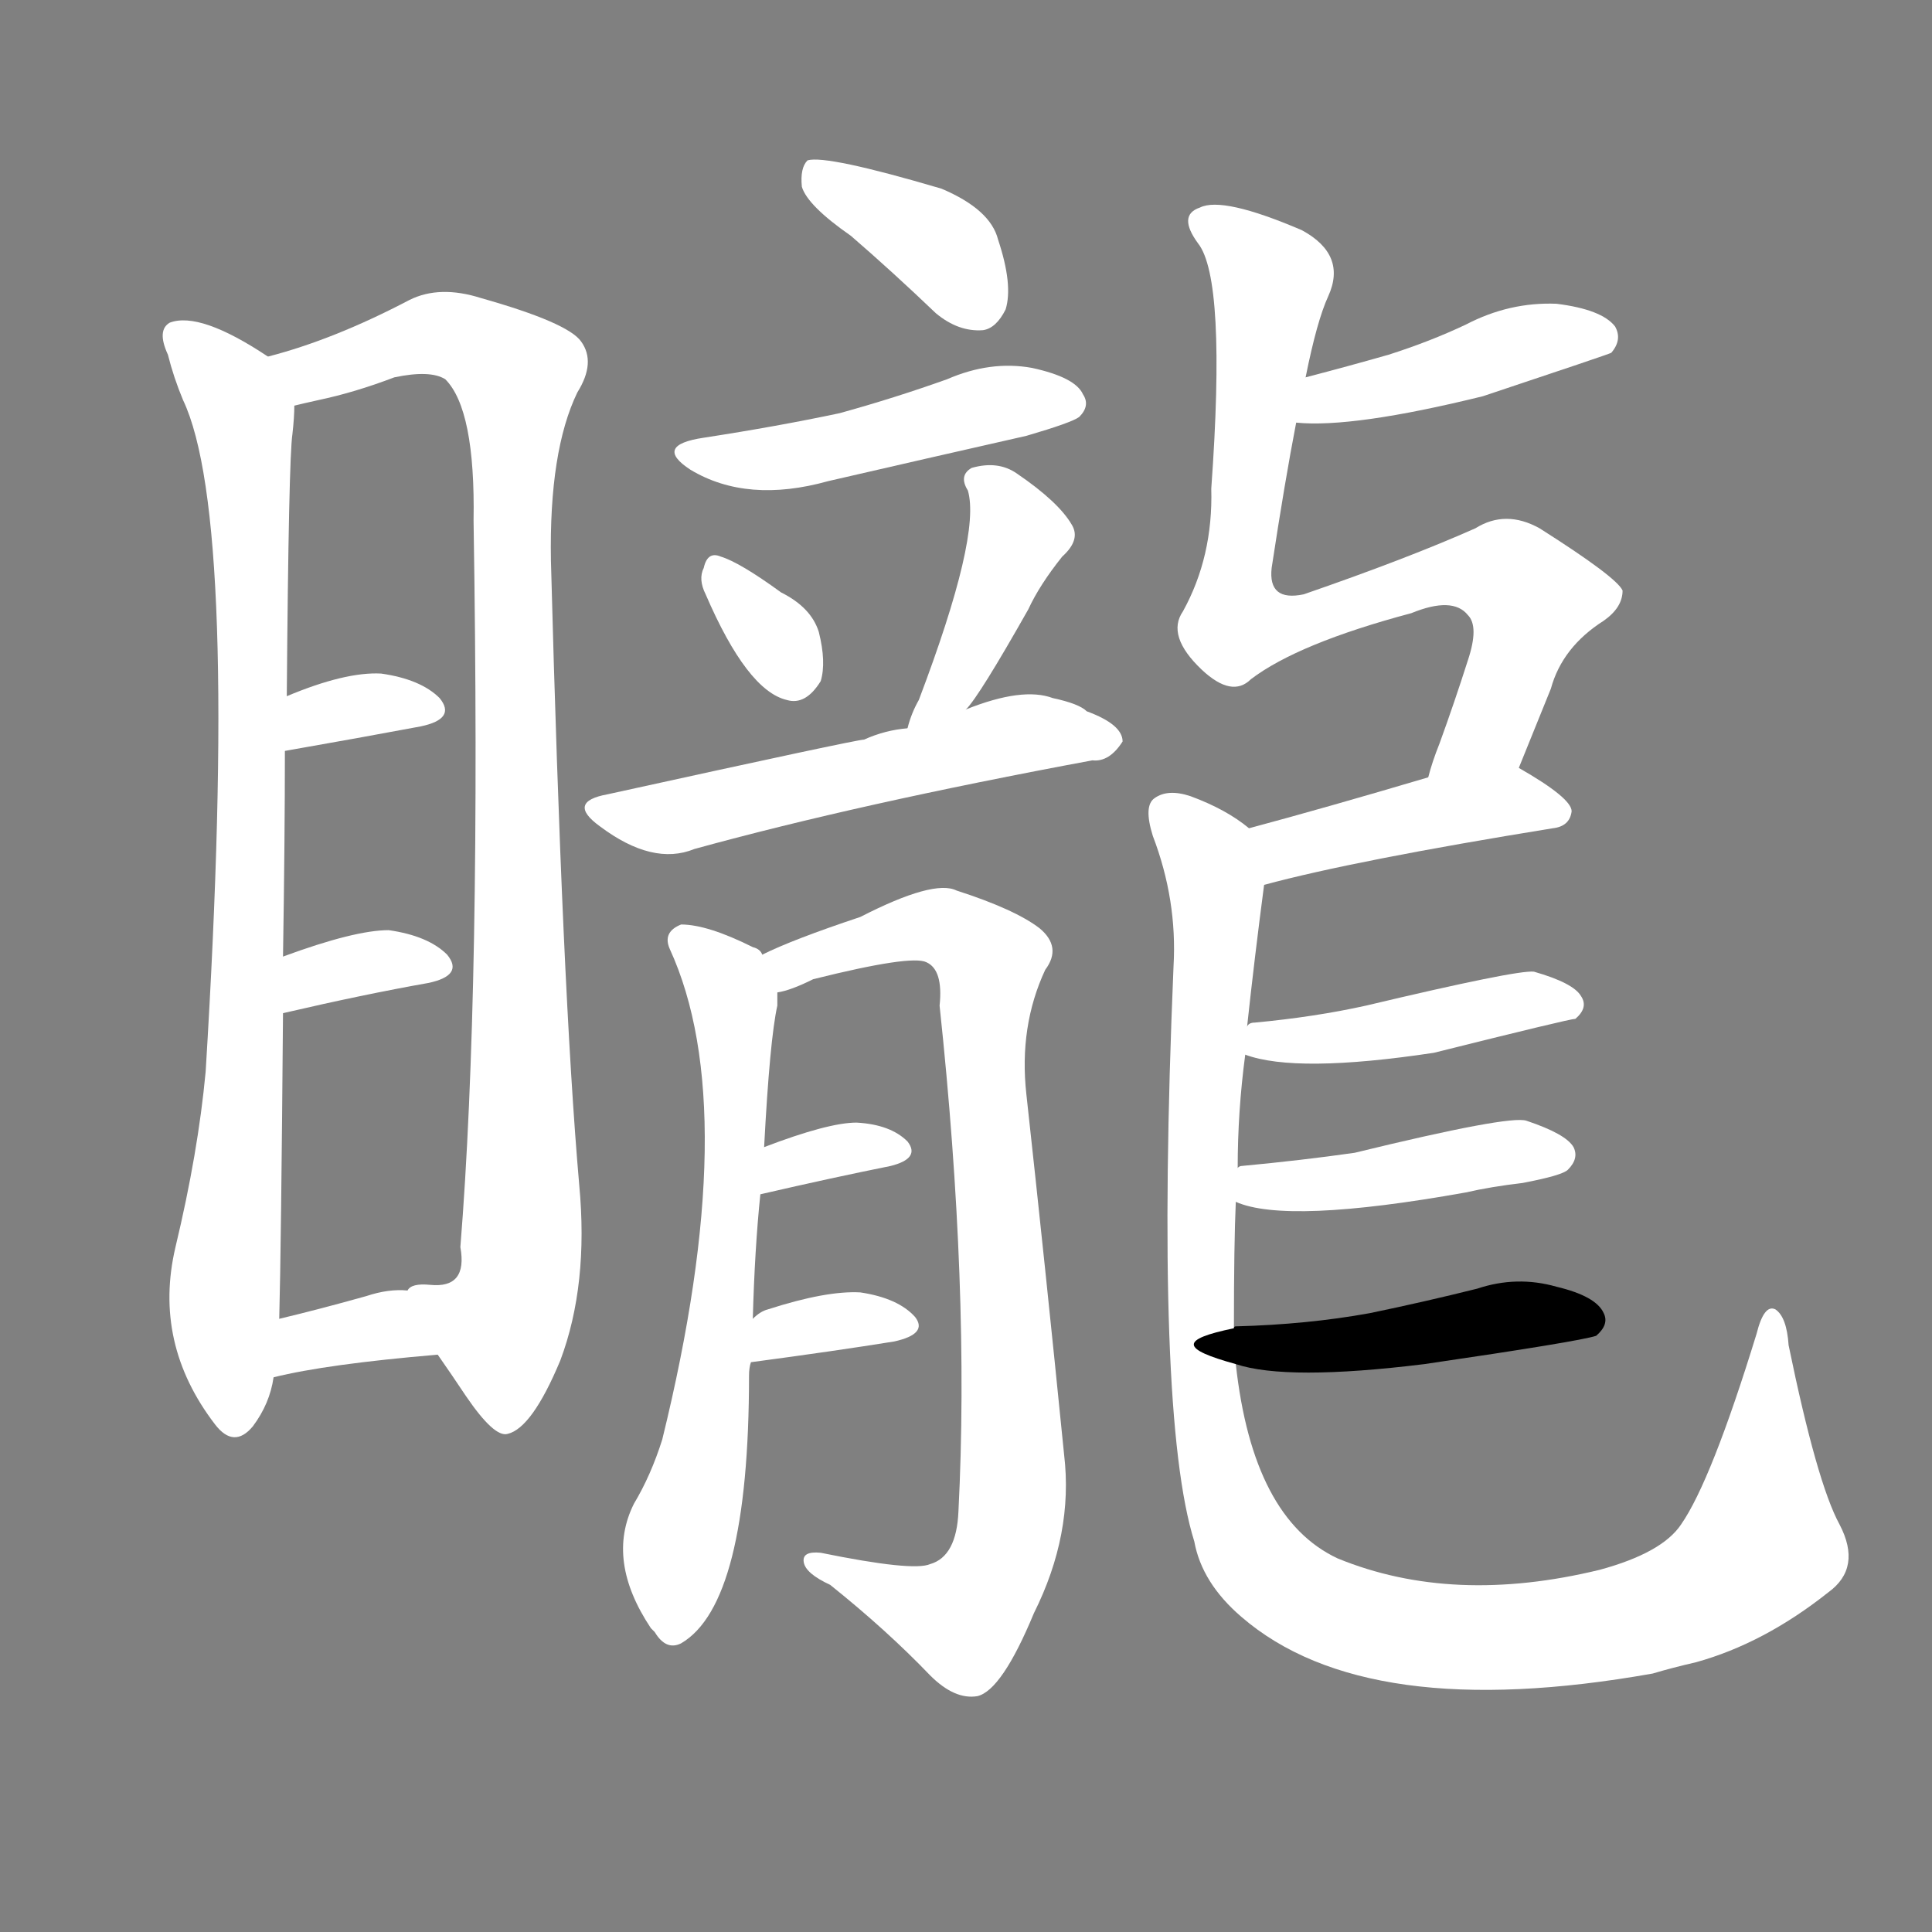 <svg version="1.1" viewBox="0 0 1024 1024" xmlns="http://www.w3.org/2000/svg">
  <rect x="0" y="0" width="1024" height="1024" fill="#808080" stroke="none"/>
  <g transform="scale(1, -1) translate(0, -900)">
    <style type="text/css">
        .stroke1 {fill: #FFFFFF;}
        .stroke2 {fill: #FFFFFF;}
        .stroke3 {fill: #FFFFFF;}
        .stroke4 {fill: #FFFFFF;}
        .stroke5 {fill: #FFFFFF;}
        .stroke6 {fill: #FFFFFF;}
        .stroke7 {fill: #FFFFFF;}
        .stroke8 {fill: #FFFFFF;}
        .stroke9 {fill: #FFFFFF;}
        .stroke10 {fill: #FFFFFF;}
        .stroke11 {fill: #FFFFFF;}
        .stroke12 {fill: #FFFFFF;}
        .stroke13 {fill: #FFFFFF;}
        .stroke14 {fill: #FFFFFF;}
        .stroke15 {fill: #FFFFFF;}
        .stroke16 {fill: #FFFFFF;}
        .stroke17 {fill: #FFFFFF;}
        .stroke18 {fill: #FFFFFF;}
        .stroke19 {fill: #FFFFFF;}
        .stroke20 {fill: #FFFFFF;}
        text {
            font-family: Helvetica;
            font-size: 50px;
            fill: #FFFFFF;}
            paint-order: stroke;
            stroke: #000000;
            stroke-width: 4px;
            stroke-linecap: butt;
            stroke-linejoin: miter;
            font-weight: 800;
        }
    </style>

    <path d="M 142 711 Q 106 735 90 729 Q 83 725 89 712 Q 92 700 97 688 Q 127 625 109 332 Q 105 289 93 239 Q 81 188 114 145 Q 124 132 134 144 Q 143 156 145 170 L 148 201 Q 149 238 150 363 L 150 393 Q 151 456 151 502 L 152 531 Q 153 657 155 670 Q 156 679 156 685 C 157 702 157 702 142 711 Z" class="stroke1"/>
    <path d="M 232 182 Q 239 172 247 160 Q 262 138 269 140 Q 282 143 297 179 Q 312 219 307 272 Q 298 375 292 603 Q 291 661 306 692 Q 316 708 308 719 Q 301 729 255 742 Q 233 749 217 741 Q 177 720 142 711 C 113 702 127 678 156 685 Q 160 686 169 688 Q 188 692 209 700 Q 228 704 236 699 Q 252 683 251 624 Q 255 375 244 239 Q 248 217 228 219 Q 218 220 216 216 C 210 215 215 207 232 182 Z" class="stroke2"/>
    <path d="M 151 502 Q 191 509 223 515 Q 242 519 233 530 Q 223 540 202 543 Q 183 544 152 531 C 124 520 121 497 151 502 Z" class="stroke3"/>
    <path d="M 150 363 Q 193 373 227 379 Q 246 383 237 394 Q 227 404 206 407 Q 188 407 150 393 C 122 383 121 356 150 363 Z" class="stroke4"/>
    <path d="M 145 170 Q 173 177 232 182 C 262 185 246 214 216 216 Q 206 217 194 213 Q 169 206 148 201 C 119 194 116 163 145 170 Z" class="stroke5"/>
    <path d="M 451 775 Q 473 756 496 734 Q 508 724 521 725 Q 528 726 533 736 Q 537 749 529 773 Q 525 789 499 800 Q 438 818 428 815 Q 424 811 425 801 Q 428 791 451 775 Z" class="stroke6"/>
    <path d="M 373 668 Q 346 664 366 651 Q 396 633 439 645 Q 491 657 544 669 Q 568 676 572 679 Q 578 685 574 691 Q 570 700 547 705 Q 525 709 502 699 Q 474 689 445 681 Q 412 674 373 668 Z" class="stroke7"/>
    <path d="M 374 585 Q 396 534 417 529 Q 427 526 435 539 Q 438 549 434 565 Q 430 578 414 586 Q 392 602 382 605 Q 375 608 373 599 Q 370 593 374 585 Z" class="stroke8"/>
    <path d="M 512 524 Q 519 531 545 577 Q 551 590 563 605 Q 573 614 568 622 Q 561 634 539 649 Q 529 656 515 652 Q 508 648 513 640 Q 520 616 487 529 Q 483 522 481 514 C 472 485 493 501 512 524 Z" class="stroke9"/>
    <path d="M 481 514 Q 469 513 458 508 Q 454 508 322 479 Q 300 475 318 462 Q 346 441 368 450 Q 455 474 579 497 Q 588 496 595 507 Q 595 516 576 523 Q 572 527 558 530 Q 542 536 512 524 L 481 514 Z" class="stroke10"/>
    <path d="M 399 201 Q 400 238 403 267 L 405 292 Q 408 349 412 367 Q 412 371 412 374 L 404 394 Q 403 397 399 398 Q 375 410 361 410 Q 351 406 355 397 Q 394 312 351 137 Q 345 118 336 103 Q 321 73 345 37 L 347 35 Q 353 25 361 29 Q 397 50 397 171 Q 397 175 398 178 L 399 201 Z" class="stroke11"/>
    <path d="M 412 374 Q 419 375 431 381 Q 483 394 491 390 Q 500 386 498 367 Q 514 217 508 99 Q 507 75 493 71 Q 484 67 435 77 Q 425 78 426 72 Q 427 66 440 60 Q 470 36 493 12 Q 506 -1 518 1 Q 531 4 548 45 Q 569 87 564 129 Q 554 229 544 320 Q 540 356 554 386 Q 563 398 551 408 Q 538 418 507 428 Q 495 434 456 414 Q 420 402 404 394 C 377 382 384 364 412 374 Z" class="stroke12"/>
    <path d="M 403 267 Q 442 276 472 282 Q 488 286 481 295 Q 472 304 454 305 Q 439 305 405 292 C 377 281 374 260 403 267 Z" class="stroke13"/>
    <path d="M 398 178 Q 443 184 474 189 Q 492 193 485 202 Q 476 212 456 215 Q 438 216 407 206 Q 403 205 399 201 C 377 181 369 174 398 178 Z" class="stroke14"/>
    <path d="M 687 676 Q 717 673 786 690 Q 852 712 854 713 Q 860 720 856 727 Q 849 736 825 739 Q 800 740 777 728 Q 758 719 736 712 Q 715 706 692 700 C 663 692 657 678 687 676 Z" class="stroke15"/>
    <path d="M 805 493 L 822 535 Q 828 557 850 571 Q 860 578 860 587 Q 857 594 816 620 Q 798 630 782 620 Q 746 604 691 585 Q 672 581 674 599 Q 681 645 687 676 L 692 700 Q 698 730 704 743 Q 714 765 690 778 Q 648 796 636 790 Q 624 786 635 771 Q 650 752 642 641 Q 643 605 627 576 Q 618 563 637 545 Q 653 530 663 540 Q 688 559 748 575 Q 770 584 778 574 Q 784 568 778 550 Q 771 528 763 506 Q 759 496 757 488 C 748 459 794 465 805 493 Z" class="stroke16"/>
    <path d="M 670 431 Q 718 444 823 461 Q 832 462 833 470 Q 833 477 805 493 C 795 499 786 497 757 488 Q 703 472 662 461 C 633 453 641 423 670 431 Z" class="stroke17"/>
    <path d="M 654 196 Q 654 241 655 263 L 656 281 Q 656 311 660 341 L 661 356 Q 665 393 670 431 C 673 454 673 454 662 461 Q 650 471 631 478 Q 619 482 612 477 Q 606 473 611 457 Q 624 423 622 388 Q 612 150 633 83 Q 637 61 658 43 Q 724 -14 876 13 Q 886 16 899 19 Q 935 29 969 56 Q 987 69 975 92 Q 963 114 948 187 Q 947 202 941 206 Q 935 209 931 193 Q 907 115 891 92 Q 881 77 848 68 Q 770 49 709 74 Q 664 95 655 177 L 654 196 Z" class="stroke18"/>
    <path d="M 660 341 Q 687 331 760 342 Q 832 360 835 360 Q 842 366 838 372 Q 834 379 813 385 Q 804 386 724 367 Q 697 361 665 358 Q 662 358 661 356 C 640 347 640 347 660 341 Z" class="stroke19"/>
    <path d="M 655 263 Q 682 251 777 268 Q 790 271 807 273 Q 828 277 831 280 Q 837 286 834 292 Q 830 299 809 306 Q 800 309 718 289 Q 690 285 658 282 Q 657 282 656 281 C 627 274 627 273 655 263 Z" class="stroke20"/>
    <path d="M 655 177 Q 682 168 755 177 Q 837 189 846 192 Q 853 198 850 204 Q 846 213 825 218 Q 804 224 783 217 Q 755 210 726 204 Q 693 198 655 197 Q 654 197 654 196 C 625 190 626 185 655 177 Z" class="stroke21"/>
</g></svg>